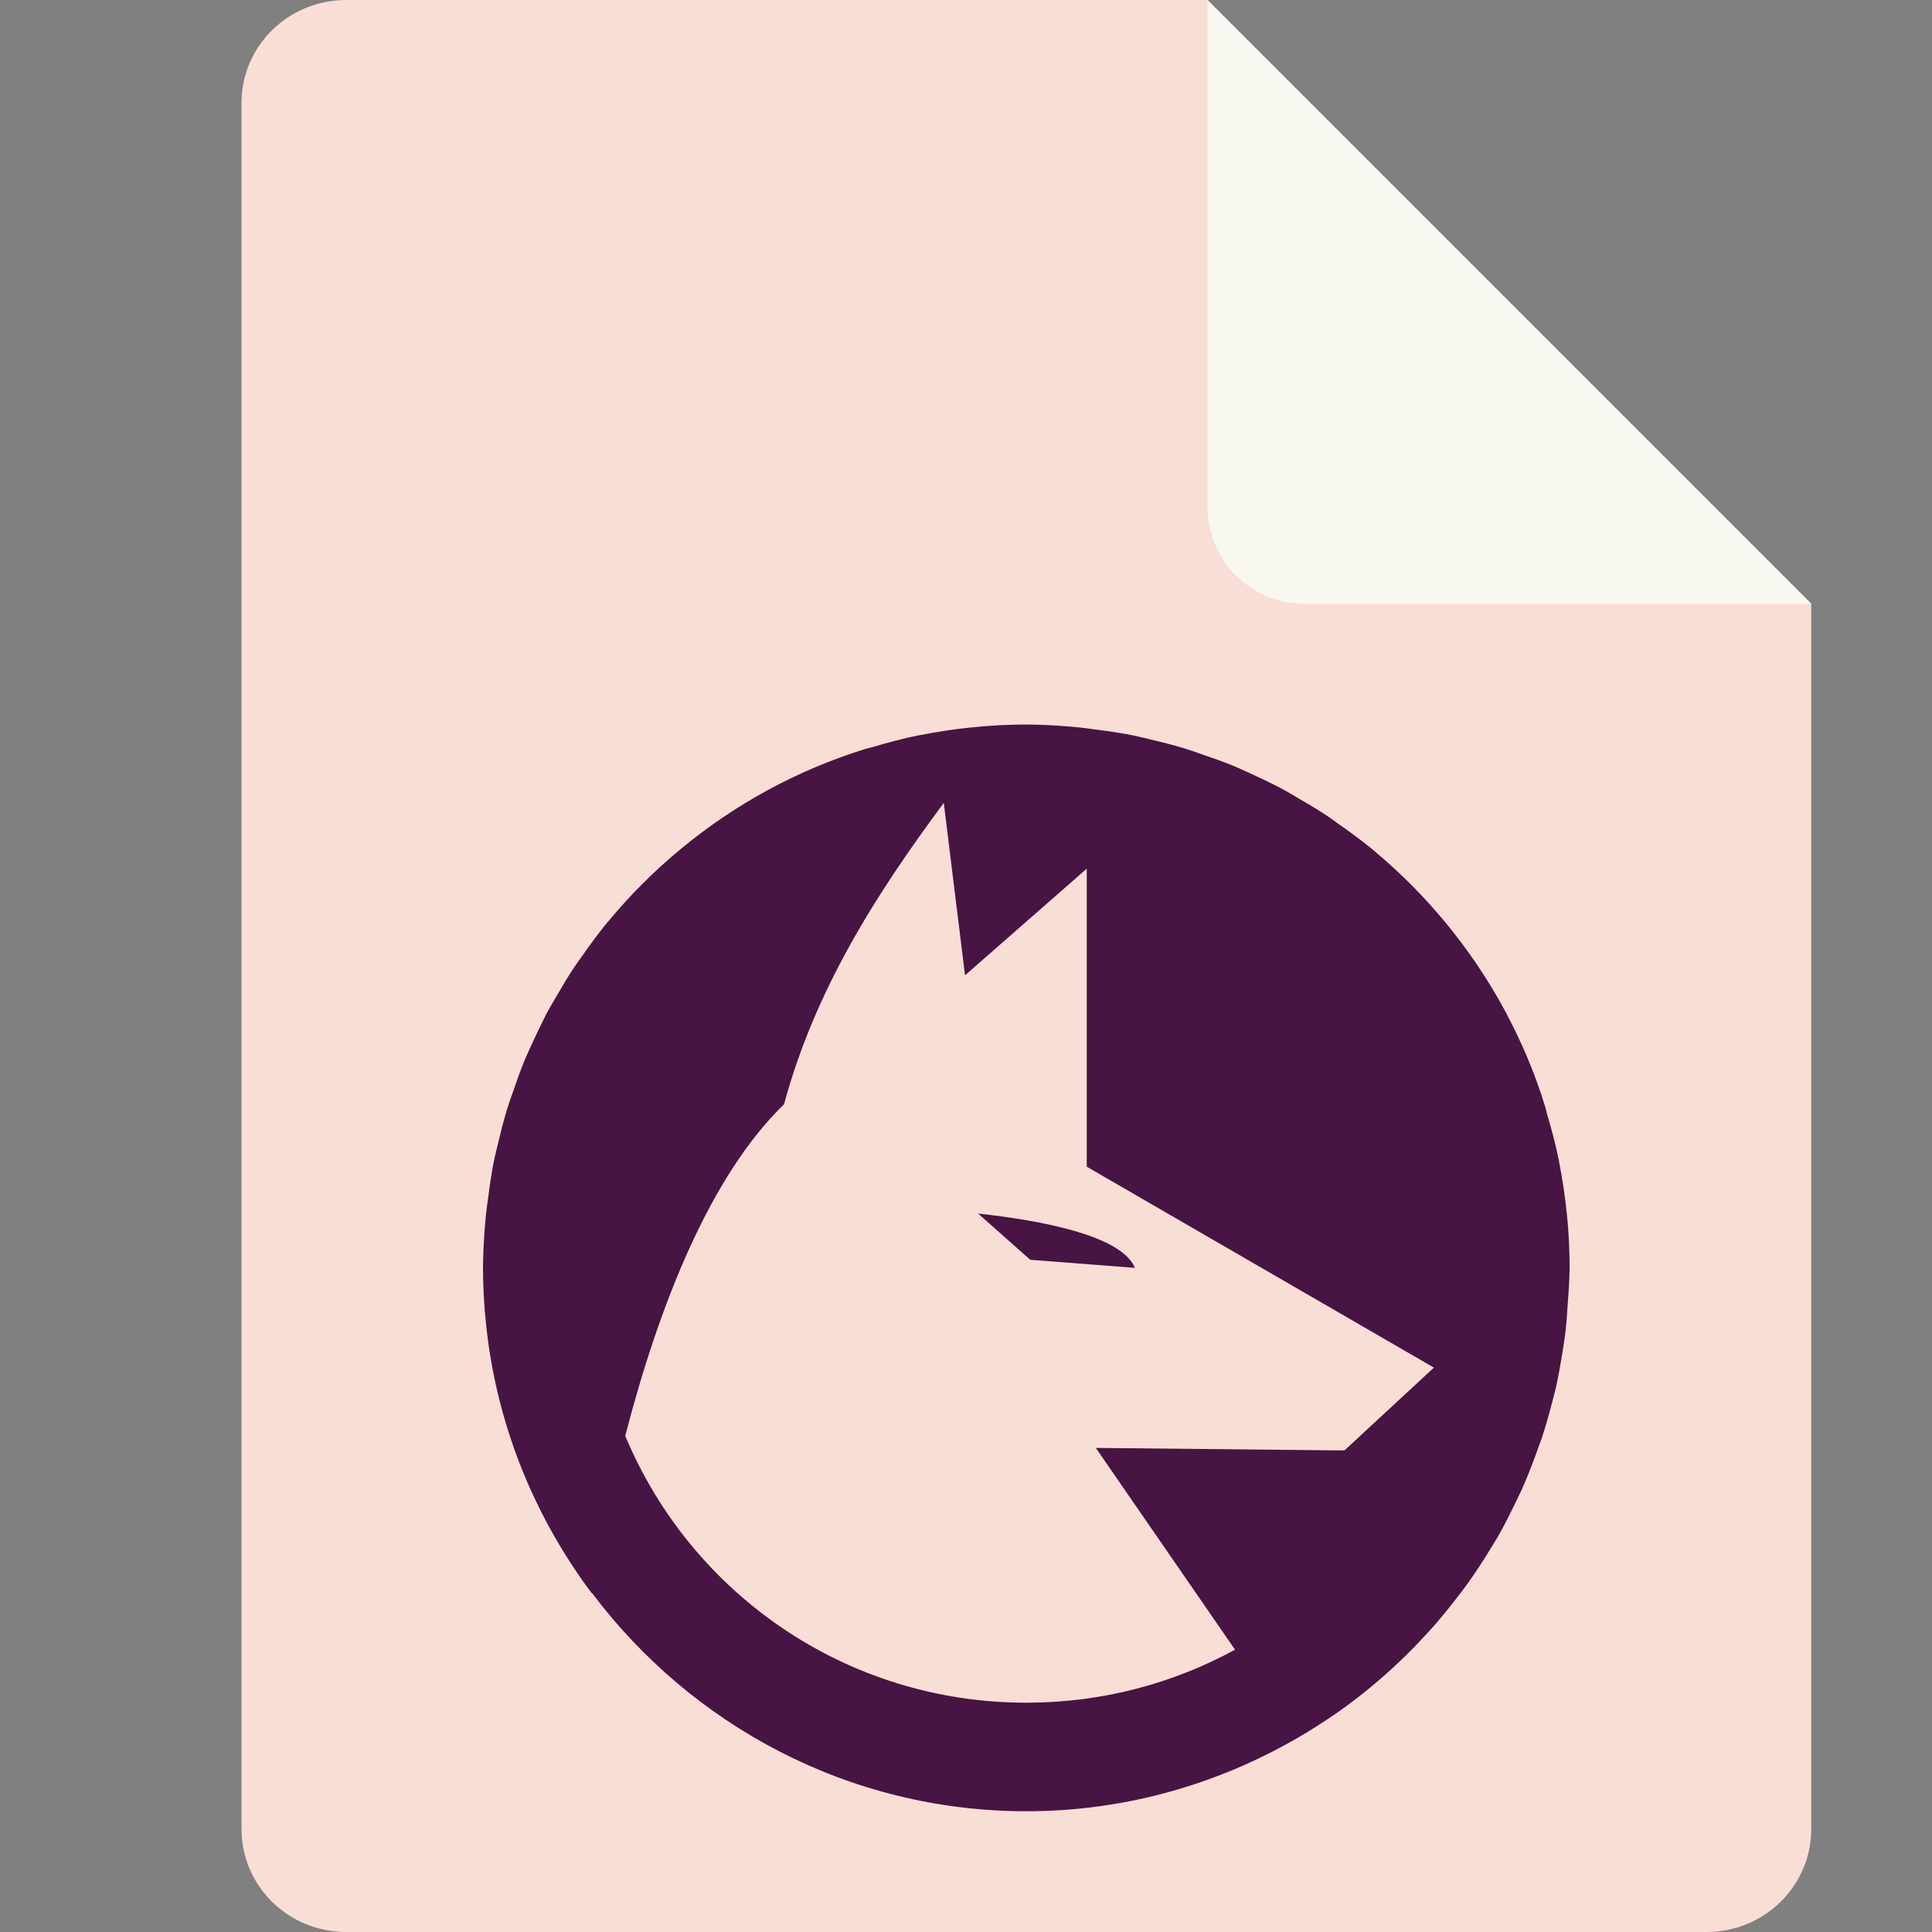 <svg xmlns="http://www.w3.org/2000/svg" width="16" height="16" version="1.1">
 <rect width="100%" height="100%" fill="#808080" stroke="none"/>
 <path style="fill:#f9ded5" d="M 2.868,0 C 2.387,0 2,0.381 2,0.854 V 15.146 c 0,0.473 0.387,0.854 0.868,0.854 H 14.132 C 14.612,16 15,15.618 15,15.146 V 5 L 10,0 Z"/>
 <path style="fill:#f8f8f0" d="M 15,5 10,0 V 4.199 C 10,4.642 10.358,5 10.801,5 Z"/>
 <path style="fill:#481443" d="m 8.5,6 c -0.151,2.986e-4 -0.302,0.008 -0.453,0.024 -0.143,0.014 -0.284,0.036 -0.423,0.063 -0.006,8.872e-4 -0.012,0.002 -0.018,0.003 -0.13,0.026 -0.258,0.061 -0.384,0.098 -0.018,0.005 -0.036,0.009 -0.054,0.014 C 7.026,6.246 6.887,6.297 6.751,6.354 6.617,6.411 6.485,6.474 6.357,6.544 6.103,6.682 5.863,6.845 5.64,7.029 5.529,7.121 5.422,7.218 5.32,7.32 5.223,7.417 5.13,7.519 5.042,7.625 c -0.005,0.006 -0.011,0.012 -0.016,0.018 -0.071,0.088 -0.139,0.179 -0.203,0.272 -0.023,0.032 -0.047,0.064 -0.069,0.097 -0.049,0.075 -0.095,0.151 -0.14,0.229 -0.031,0.053 -0.063,0.106 -0.092,0.161 C 4.487,8.471 4.453,8.542 4.42,8.613 4.39,8.678 4.36,8.743 4.333,8.809 4.306,8.877 4.281,8.946 4.258,9.015 4.232,9.087 4.206,9.16 4.185,9.234 4.166,9.3 4.149,9.365 4.134,9.431 4.114,9.51 4.095,9.588 4.08,9.668 4.067,9.743 4.055,9.819 4.046,9.895 4.036,9.966 4.026,10.036 4.02,10.108 4.008,10.238 4.001,10.369 4,10.5 c 3.029e-4,0.151 0.008,0.302 0.024,0.453 0.077,0.769 0.35,1.481 0.766,2.087 0.004,0.005 0.008,0.011 0.011,0.017 0.032,0.046 0.065,0.092 0.099,0.137 2.391e-4,-0.001 6.3e-4,-0.003 9e-4,-0.004 C 5.724,14.286 7.029,15 8.5,15 c 0.845,0 1.634,-0.239 2.311,-0.646 l 9e-4,9e-4 c 0.009,-0.006 0.018,-0.012 0.027,-0.018 0.107,-0.066 0.212,-0.135 0.313,-0.209 0.023,-0.017 0.046,-0.034 0.069,-0.052 0.089,-0.068 0.175,-0.139 0.258,-0.213 0.034,-0.03 0.067,-0.061 0.1,-0.092 0.07,-0.066 0.137,-0.133 0.202,-0.203 0.039,-0.041 0.077,-0.083 0.114,-0.126 0.061,-0.071 0.12,-0.144 0.177,-0.218 0.031,-0.04 0.062,-0.081 0.091,-0.122 0.06,-0.084 0.116,-0.17 0.17,-0.258 0.022,-0.036 0.044,-0.072 0.066,-0.108 0.054,-0.093 0.102,-0.189 0.149,-0.286 0.018,-0.037 0.036,-0.074 0.054,-0.112 0.042,-0.093 0.079,-0.189 0.115,-0.286 0.017,-0.046 0.034,-0.092 0.05,-0.138 0.031,-0.093 0.058,-0.188 0.083,-0.284 0.013,-0.048 0.025,-0.096 0.037,-0.145 0.02,-0.091 0.036,-0.183 0.051,-0.275 0.01,-0.061 0.019,-0.122 0.027,-0.183 0.009,-0.079 0.014,-0.16 0.019,-0.24 0.008,-0.096 0.013,-0.191 0.015,-0.287 0,-0.152 -0.008,-0.301 -0.023,-0.449 l -9e-4,-0.004 c -0.014,-0.143 -0.036,-0.284 -0.063,-0.423 -0.001,-0.006 -0.001,-0.012 -0.003,-0.018 -0.026,-0.13 -0.061,-0.258 -0.098,-0.384 -0.005,-0.017 -0.008,-0.035 -0.013,-0.052 l -0.002,-0.006 C 12.753,9.023 12.703,8.886 12.646,8.751 12.589,8.617 12.525,8.485 12.456,8.357 12.318,8.103 12.155,7.863 11.971,7.64 11.879,7.529 11.782,7.422 11.68,7.32 11.582,7.223 11.481,7.13 11.375,7.042 c -0.005,-0.004 -0.01,-0.009 -0.015,-0.013 -0.001,-9.45e-4 -0.002,-0.002 -0.004,-0.003 -0.088,-0.071 -0.179,-0.139 -0.272,-0.203 -0.032,-0.023 -0.064,-0.047 -0.097,-0.069 -0.075,-0.049 -0.151,-0.095 -0.229,-0.14 -0.053,-0.031 -0.106,-0.063 -0.161,-0.092 -0.07,-0.036 -0.14,-0.07 -0.212,-0.103 -0.065,-0.03 -0.13,-0.06 -0.196,-0.087 C 10.123,6.306 10.054,6.281 9.985,6.258 9.913,6.232 9.84,6.206 9.766,6.185 9.7,6.166 9.635,6.149 9.569,6.134 9.49,6.114 9.412,6.095 9.332,6.08 9.257,6.067 9.181,6.055 9.105,6.046 9.034,6.036 8.964,6.026 8.892,6.02 8.762,6.008 8.631,6.001 8.5,6 Z m -0.684,0.65 0.176,1.427 1.008,-0.883 v 2.468 l 2.875,1.664 -0.741,0.686 -2.059,-0.021 1.153,1.671 c -0.513,0.28 -1.101,0.439 -1.728,0.439 -1.5,0 -2.78,-0.91 -3.322,-2.21 C 5.462,10.794 5.885,9.735 6.493,9.145 6.752,8.191 7.257,7.403 7.816,6.649 Z m 0.284,3.4 0.432,0.383 0.867,0.067 C 9.288,10.23 8.614,10.106 8.1,10.05 Z"/>
</svg>
